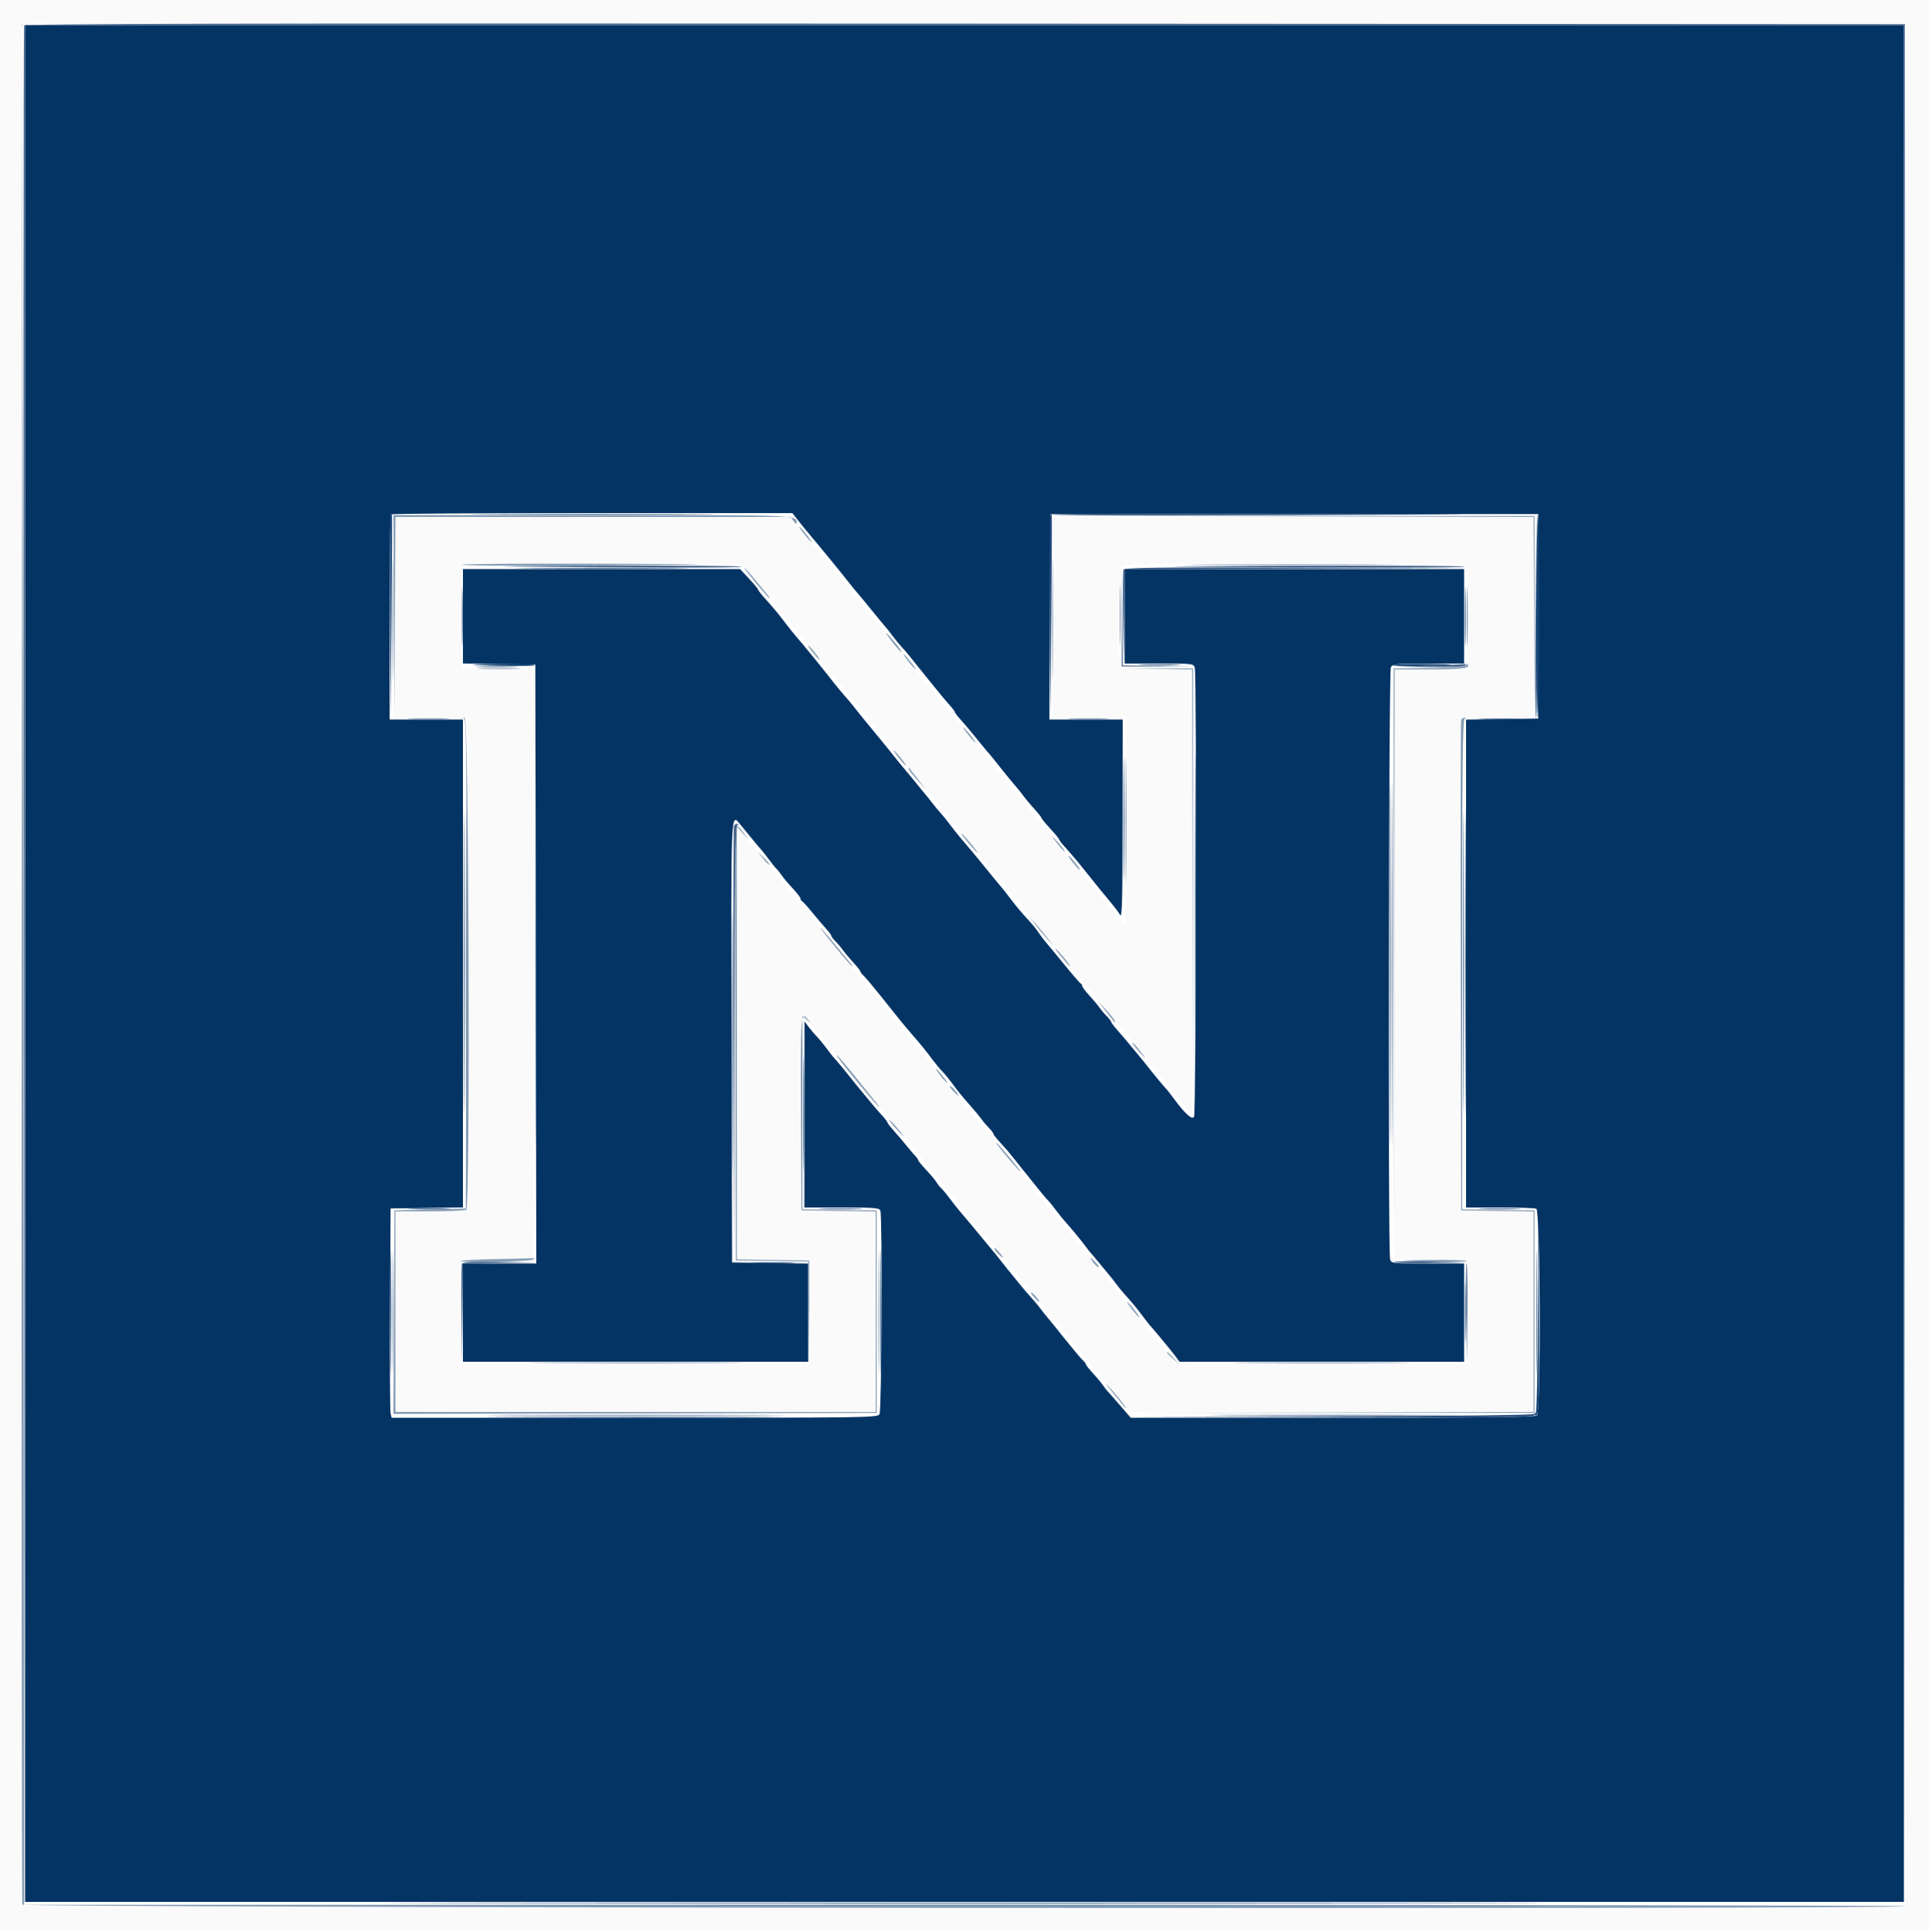 <svg id="svg" version="1.1" xmlns="http://www.w3.org/2000/svg" xmlns:xlink="http://www.w3.org/1999/xlink" width="400" height="400.693" viewBox="0, 0, 400,400.693"><g id="svgg"><path id="path0" d="M0.000 200.200 L 0.000 400.400 200.000 400.400 L 400.000 400.400 400.000 200.200 L 400.000 0.000 200.000 0.000 L 0.000 0.000 0.000 200.200 M395.200 200.200 L 395.200 395.600 200.043 395.600 C 22.454 395.600,4.864 395.543,4.643 394.967 C 4.310 394.099,4.334 5.400,4.667 5.067 C 4.813 4.920,92.743 4.800,200.067 4.800 L 395.200 4.800 395.200 200.200 M82.000 127.991 L 82.000 148.782 89.500 148.891 L 97.000 149.000 97.102 199.775 C 97.182 240.132,97.100 250.616,96.702 250.869 C 96.426 251.044,93.005 251.191,89.100 251.194 L 82.000 251.200 82.000 272.000 L 82.000 292.800 131.800 292.800 L 181.600 292.800 181.600 272.009 L 181.600 251.217 173.900 251.109 L 166.200 251.000 166.096 231.024 C 166.039 220.037,166.147 210.893,166.335 210.705 C 166.526 210.514,168.170 212.191,170.036 214.481 C 171.883 216.746,173.781 219.050,174.253 219.600 C 175.531 221.086,181.221 228.029,182.600 229.784 C 183.260 230.624,183.987 231.511,184.216 231.756 C 184.444 232.000,185.879 233.730,187.404 235.600 C 194.122 243.837,205.005 257.120,206.085 258.400 C 206.734 259.170,207.746 260.415,208.333 261.166 C 208.920 261.918,210.390 263.718,211.600 265.166 C 214.451 268.580,219.789 275.091,222.121 278.000 C 223.352 279.535,226.221 283.021,226.401 283.200 C 226.938 283.734,232.366 290.360,233.200 291.500 L 234.150 292.800 276.075 292.800 L 318.000 292.800 318.000 272.009 L 318.000 251.218 310.500 251.109 L 303.000 251.000 303.000 200.000 L 303.000 149.000 310.500 148.891 L 318.000 148.782 318.000 127.991 L 318.000 107.200 268.200 107.200 L 218.400 107.200 218.400 128.000 L 218.400 148.800 226.000 148.800 L 233.600 148.800 233.600 170.200 C 233.600 181.970,233.453 191.600,233.274 191.600 C 233.019 191.600,228.542 186.358,225.075 182.000 C 223.883 180.501,220.979 176.980,220.786 176.800 C 220.669 176.690,219.859 175.705,218.986 174.612 C 218.114 173.518,217.099 172.258,216.730 171.812 C 215.439 170.246,203.927 156.175,201.995 153.800 C 198.947 150.053,188.015 136.691,187.269 135.800 C 186.900 135.360,185.879 134.102,184.999 133.005 C 184.120 131.908,181.185 128.308,178.477 125.005 C 175.770 121.702,173.339 118.730,173.076 118.400 C 171.824 116.830,168.977 113.378,168.786 113.200 C 168.669 113.090,167.859 112.105,166.986 111.012 C 166.114 109.918,165.053 108.613,164.628 108.112 L 163.856 107.200 122.928 107.200 L 82.000 107.200 82.000 127.991 M154.014 117.313 C 154.513 117.708,157.123 120.836,162.266 127.200 C 165.032 130.623,165.892 131.670,167.332 133.366 C 168.249 134.447,169.260 135.707,169.577 136.166 C 169.894 136.625,170.254 137.090,170.377 137.200 C 170.500 137.310,171.255 138.210,172.055 139.200 C 172.856 140.190,173.846 141.385,174.255 141.855 C 174.665 142.325,175.540 143.393,176.200 144.228 C 176.860 145.063,179.623 148.459,182.340 151.773 C 188.973 159.866,188.863 159.732,197.249 170.014 C 201.292 174.971,206.400 181.250,208.600 183.967 C 210.800 186.684,212.783 189.107,213.007 189.353 C 213.231 189.599,214.578 191.240,215.999 193.000 C 217.421 194.760,219.127 196.836,219.792 197.614 C 220.456 198.392,221.630 199.817,222.400 200.780 C 223.935 202.700,233.251 214.118,234.329 215.400 C 234.699 215.840,235.719 217.100,236.596 218.200 C 237.473 219.300,239.152 221.370,240.327 222.800 C 241.501 224.230,242.710 225.708,243.013 226.084 C 243.316 226.459,244.382 227.771,245.382 228.999 L 247.200 231.231 247.200 185.016 L 247.200 138.800 240.080 138.800 C 235.076 138.800,232.817 138.657,232.480 138.320 C 231.550 137.390,231.823 117.723,232.774 117.214 C 233.705 116.716,303.124 116.637,303.907 117.134 C 304.299 117.383,304.390 119.836,304.307 128.028 L 304.200 138.600 296.700 138.709 L 289.200 138.818 289.200 200.000 L 289.200 261.182 296.700 261.291 L 304.200 261.400 304.307 272.103 L 304.413 282.805 274.129 282.703 L 243.846 282.600 238.913 276.600 C 236.200 273.300,233.760 270.323,233.490 269.985 C 231.621 267.638,227.784 262.965,227.591 262.800 C 227.463 262.690,226.828 261.880,226.181 261.000 C 225.534 260.120,224.892 259.310,224.756 259.200 C 224.619 259.090,221.857 255.760,218.618 251.800 C 215.379 247.840,212.430 244.237,212.065 243.794 C 206.157 236.631,194.523 222.408,193.400 220.977 C 192.239 219.496,188.422 214.857,186.661 212.787 C 186.188 212.230,184.630 210.340,183.200 208.587 C 181.770 206.834,180.296 205.040,179.924 204.600 C 179.552 204.160,175.520 199.210,170.964 193.600 C 166.409 187.990,162.213 182.841,161.641 182.157 C 161.068 181.473,160.256 180.483,159.836 179.957 C 159.415 179.431,158.605 178.448,158.036 177.773 C 156.467 175.915,153.861 172.748,153.313 172.034 C 152.929 171.535,152.823 180.921,152.813 216.291 L 152.800 261.182 160.300 261.291 L 167.800 261.400 167.907 272.100 L 168.013 282.800 131.807 282.800 L 95.600 282.800 95.600 272.009 L 95.600 261.218 103.100 261.109 L 110.600 261.000 110.701 199.909 L 110.803 138.818 103.301 138.709 L 95.800 138.600 95.693 128.207 C 95.634 122.490,95.674 117.585,95.781 117.307 C 96.059 116.581,153.100 116.587,154.014 117.313 " stroke="none" fill="#fafafb" fill-rule="evenodd"></path><path id="path1" d="M5.200 199.800 L 5.200 394.400 200.000 394.400 L 394.800 394.400 394.800 199.800 L 394.800 5.200 200.000 5.200 L 5.200 5.200 5.200 199.800 M165.456 107.865 C 166.085 108.670,167.230 110.074,168.000 110.984 C 170.395 113.815,174.307 118.598,176.200 121.012 C 176.860 121.853,177.583 122.735,177.807 122.971 C 178.031 123.207,179.381 124.840,180.807 126.600 C 182.233 128.360,183.500 129.890,183.621 130.000 C 183.743 130.110,184.373 130.909,185.021 131.776 C 185.670 132.643,186.560 133.733,187.000 134.198 C 187.872 135.119,187.926 135.185,192.598 141.012 C 194.357 143.205,196.291 145.540,196.896 146.200 C 197.501 146.860,197.997 147.516,197.998 147.658 C 197.999 147.799,198.495 148.461,199.100 149.127 C 200.140 150.272,201.221 151.563,203.850 154.800 C 204.475 155.570,205.083 156.290,205.200 156.400 C 205.317 156.510,206.309 157.740,207.406 159.133 C 208.503 160.526,209.850 162.173,210.400 162.793 C 210.950 163.414,211.760 164.420,212.200 165.029 C 212.640 165.638,213.670 166.871,214.489 167.768 C 215.308 168.666,215.983 169.514,215.989 169.653 C 215.995 169.792,216.808 170.782,217.796 171.853 C 218.783 172.924,219.593 173.908,219.596 174.041 C 219.598 174.173,220.095 174.834,220.700 175.510 C 222.431 177.443,223.841 179.110,225.068 180.674 C 226.431 182.413,228.354 184.779,230.336 187.155 C 231.141 188.120,232.019 189.290,232.286 189.755 C 232.672 190.426,232.775 186.341,232.786 169.900 L 232.800 149.200 225.196 149.200 L 217.593 149.200 217.696 127.900 L 217.800 106.600 268.400 106.600 L 319.000 106.600 319.000 127.800 L 319.000 149.000 311.500 149.109 L 304.000 149.218 304.000 199.809 L 304.000 250.400 310.967 250.400 C 314.799 250.400,318.219 250.509,318.567 250.643 C 319.398 250.962,319.547 292.693,318.720 293.520 C 318.353 293.887,308.399 294.000,276.354 294.000 L 234.468 294.000 232.134 291.300 C 230.850 289.815,229.700 288.510,229.577 288.400 C 229.454 288.290,229.074 287.791,228.733 287.291 C 228.392 286.792,227.457 285.675,226.656 284.809 C 225.855 283.943,225.200 283.113,225.200 282.964 C 225.200 282.816,224.884 282.403,224.499 282.047 C 224.113 281.691,222.359 279.600,220.601 277.400 C 218.843 275.200,217.223 273.205,217.002 272.966 C 216.781 272.727,216.240 272.040,215.800 271.439 C 215.360 270.838,214.460 269.761,213.800 269.045 C 213.140 268.329,212.256 267.306,211.836 266.772 C 211.415 266.237,210.605 265.246,210.036 264.569 C 209.466 263.893,208.460 262.639,207.800 261.784 C 207.140 260.928,206.134 259.682,205.564 259.014 C 204.995 258.346,204.185 257.371,203.764 256.848 C 202.821 255.672,200.209 252.545,199.047 251.200 C 198.572 250.650,197.649 249.480,196.996 248.600 C 196.343 247.720,195.522 246.730,195.172 246.400 C 194.822 246.070,194.370 245.500,194.168 245.134 C 193.966 244.768,193.035 243.654,192.100 242.658 C 191.165 241.662,190.400 240.734,190.400 240.595 C 190.400 240.456,190.175 240.115,189.900 239.837 C 189.625 239.559,188.770 238.553,188.000 237.602 C 187.230 236.651,186.019 235.226,185.309 234.436 C 184.599 233.646,184.014 232.884,184.009 232.742 C 184.004 232.601,183.505 231.953,182.900 231.304 C 182.295 230.655,181.199 229.385,180.464 228.481 C 179.729 227.578,178.829 226.490,178.464 226.064 C 178.099 225.639,177.260 224.601,176.600 223.759 C 175.439 222.278,173.213 219.609,172.798 219.200 C 172.687 219.090,172.061 218.280,171.408 217.400 C 170.754 216.520,169.844 215.420,169.384 214.956 C 168.924 214.492,168.161 213.592,167.687 212.956 L 166.825 211.800 166.813 231.100 L 166.800 250.400 174.557 250.400 C 181.262 250.400,182.347 250.486,182.557 251.033 C 182.996 252.176,182.833 292.391,182.386 293.226 C 181.980 293.985,180.992 294.000,131.594 294.000 L 81.215 294.000 80.997 293.100 C 80.877 292.605,80.828 282.840,80.889 271.400 L 81.000 250.600 88.500 250.491 L 96.000 250.382 96.000 199.791 L 96.000 149.200 88.400 149.200 L 80.800 149.200 80.800 128.067 C 80.800 116.443,80.920 106.813,81.067 106.667 C 81.213 106.520,100.003 106.400,122.822 106.400 L 164.311 106.400 165.456 107.865 M96.000 127.791 L 96.000 137.582 103.500 137.691 L 111.000 137.800 111.101 199.900 L 111.203 262.000 103.601 262.000 L 96.000 262.000 96.000 272.200 L 96.000 282.400 131.800 282.400 L 167.600 282.400 167.600 272.208 L 167.600 262.017 159.700 261.908 L 151.800 261.800 151.698 216.100 C 151.588 166.386,151.495 168.569,153.611 171.106 C 153.935 171.495,155.008 172.800,155.995 174.006 C 156.981 175.213,157.891 176.290,158.016 176.400 C 158.140 176.510,158.773 177.320,159.421 178.200 C 160.070 179.080,160.799 179.980,161.041 180.200 C 161.284 180.420,161.755 181.010,162.087 181.512 C 162.420 182.013,163.436 183.217,164.346 184.188 C 165.256 185.159,166.000 186.129,166.000 186.343 C 166.000 186.558,166.138 186.793,166.308 186.867 C 166.477 186.940,167.422 187.985,168.408 189.189 C 169.393 190.393,170.694 191.923,171.298 192.589 C 171.902 193.255,172.397 193.927,172.398 194.082 C 172.399 194.237,172.810 194.777,173.312 195.282 C 173.813 195.787,174.508 196.609,174.856 197.109 C 175.203 197.608,176.143 198.725,176.944 199.591 C 177.745 200.457,178.400 201.287,178.400 201.436 C 178.400 201.584,178.717 201.997,179.105 202.353 C 179.492 202.709,181.026 204.530,182.513 206.400 C 186.678 211.637,187.268 212.360,189.200 214.595 C 191.276 216.998,191.773 217.612,193.407 219.794 C 194.063 220.671,194.963 221.751,195.408 222.194 C 195.852 222.637,196.749 223.720,197.401 224.600 C 198.875 226.589,199.393 227.224,201.400 229.499 C 202.280 230.497,203.265 231.693,203.588 232.156 C 203.912 232.620,204.587 233.413,205.088 233.918 C 205.590 234.423,206.000 234.972,206.000 235.138 C 206.000 235.303,206.675 236.158,207.500 237.038 C 208.325 237.917,209.479 239.258,210.065 240.018 C 210.651 240.778,211.461 241.793,211.865 242.274 C 212.269 242.755,213.497 244.285,214.592 245.674 C 215.688 247.063,216.860 248.470,217.197 248.800 C 217.533 249.130,218.340 250.114,218.990 250.986 C 219.640 251.858,220.448 252.869,220.786 253.232 C 221.770 254.289,224.548 257.659,225.184 258.567 C 225.505 259.025,225.955 259.595,226.184 259.834 C 226.413 260.073,227.201 261.009,227.936 261.915 C 228.671 262.820,229.583 263.919,229.961 264.355 C 230.340 264.792,230.999 265.628,231.425 266.214 C 231.851 266.800,232.650 267.779,233.200 268.390 C 234.849 270.223,235.751 271.316,237.004 273.000 C 237.659 273.880,238.292 274.690,238.411 274.800 C 238.818 275.178,243.000 280.244,243.795 281.322 L 244.590 282.400 274.095 282.400 L 303.600 282.400 303.600 272.200 L 303.600 262.000 296.047 262.000 C 288.552 262.000,288.491 261.993,288.252 261.100 C 287.808 259.442,287.966 139.210,288.414 138.374 C 288.801 137.652,289.321 137.600,296.214 137.600 L 303.600 137.600 303.600 127.800 L 303.600 118.000 268.400 118.000 L 233.200 118.000 233.200 127.800 L 233.200 137.600 240.353 137.600 C 247.434 137.600,247.509 137.609,247.748 138.500 C 248.170 140.073,248.023 230.945,247.598 231.600 C 247.167 232.264,245.717 230.955,243.386 227.800 C 242.736 226.920,242.113 226.110,242.002 226.000 C 241.587 225.591,239.361 222.922,238.200 221.441 C 237.540 220.599,236.701 219.561,236.336 219.136 C 235.971 218.710,235.071 217.621,234.336 216.717 C 233.601 215.813,232.419 214.426,231.709 213.636 C 230.999 212.846,230.414 212.073,230.409 211.918 C 230.404 211.763,229.990 211.223,229.488 210.718 C 228.987 210.213,228.292 209.391,227.944 208.891 C 227.597 208.392,226.657 207.275,225.856 206.409 C 225.055 205.543,224.400 204.662,224.400 204.451 C 224.400 204.240,224.255 204.007,224.079 203.933 C 223.902 203.860,222.370 202.090,220.675 200.000 C 218.980 197.910,217.259 195.827,216.852 195.370 C 216.444 194.914,215.782 194.039,215.380 193.426 C 214.979 192.813,214.189 191.817,213.625 191.212 C 211.938 189.403,210.636 187.858,209.386 186.183 C 208.736 185.313,208.114 184.510,208.002 184.400 C 207.808 184.208,204.847 180.607,203.601 179.048 C 202.825 178.077,200.159 174.887,199.047 173.600 C 198.572 173.050,197.647 171.881,196.992 171.003 C 196.336 170.124,195.440 169.017,195.000 168.543 C 194.560 168.069,193.810 167.168,193.334 166.540 C 192.858 165.913,192.138 165.015,191.734 164.545 C 191.330 164.075,190.521 163.085,189.935 162.345 C 189.349 161.605,188.478 160.550,188.000 160.000 C 187.522 159.450,186.651 158.395,186.065 157.655 C 185.479 156.915,184.686 155.925,184.302 155.455 C 183.918 154.985,183.166 154.060,182.630 153.400 C 182.095 152.740,180.969 151.374,180.128 150.365 C 179.288 149.355,178.060 147.838,177.400 146.994 C 176.740 146.149,176.020 145.265,175.800 145.029 C 175.054 144.229,173.006 141.746,171.800 140.183 C 170.374 138.333,166.351 133.418,165.092 131.987 C 164.601 131.429,163.663 130.259,163.007 129.387 C 161.497 127.380,160.579 126.270,158.700 124.179 C 157.875 123.261,157.200 122.399,157.200 122.262 C 157.200 122.125,156.358 121.110,155.329 120.007 L 153.458 118.000 124.729 118.000 L 96.000 118.000 96.000 127.791 " stroke="none" fill="#043464" fill-rule="evenodd"></path><path id="path2" d="M4.499 199.667 C 4.445 306.734,4.509 394.619,4.643 394.967 C 4.905 395.650,395.200 395.982,395.200 395.300 C 395.200 395.135,307.405 395.000,200.100 395.000 L 5.000 395.000 4.799 200.000 L 4.599 5.000 4.499 199.667 M81.696 127.900 L 81.793 149.000 81.900 128.100 L 82.007 107.200 122.981 107.200 L 163.955 107.200 164.577 108.089 C 164.920 108.578,165.200 108.786,165.200 108.551 C 165.200 106.751,166.401 106.800,122.669 106.800 L 81.600 106.800 81.696 127.900 M268.096 107.099 L 317.993 107.203 318.102 128.102 L 318.211 149.000 318.205 128.000 L 318.200 107.000 268.200 106.998 L 218.200 106.995 268.096 107.099 M166.800 110.800 C 167.497 111.680,168.157 112.400,168.267 112.400 C 168.377 112.400,167.897 111.680,167.200 110.800 C 166.503 109.920,165.843 109.200,165.733 109.200 C 165.623 109.200,166.103 109.920,166.800 110.800 M95.862 117.100 C 95.693 117.372,116.333 117.369,143.400 117.092 C 149.120 117.034,140.806 116.944,124.924 116.893 C 109.042 116.842,95.964 116.935,95.862 117.100 M250.700 117.100 C 260.435 117.160,276.365 117.160,286.100 117.100 C 295.835 117.040,287.870 116.991,268.400 116.991 C 248.930 116.991,240.965 117.040,250.700 117.100 M154.400 117.813 C 154.400 118.143,159.243 124.000,159.516 124.000 C 159.630 124.000,159.455 123.685,159.126 123.300 C 158.798 122.915,157.600 121.466,156.464 120.079 C 155.329 118.693,154.400 117.673,154.400 117.813 M232.174 127.800 C 232.175 133.520,232.231 135.804,232.299 132.876 C 232.368 129.948,232.367 125.268,232.299 122.476 C 232.230 119.684,232.174 122.080,232.174 127.800 M185.071 133.183 C 185.912 134.274,186.746 135.174,186.924 135.183 C 187.102 135.192,186.489 134.300,185.561 133.200 C 183.392 130.627,183.092 130.617,185.071 133.183 M168.383 135.100 C 169.126 136.035,169.806 136.800,169.894 136.800 C 170.177 136.800,168.463 134.549,167.735 133.964 C 167.348 133.654,167.640 134.165,168.383 135.100 M188.400 137.200 C 189.097 138.080,189.757 138.800,189.867 138.800 C 189.977 138.800,189.497 138.080,188.800 137.200 C 188.103 136.320,187.443 135.600,187.333 135.600 C 187.223 135.600,187.703 136.320,188.400 137.200 M304.000 137.925 C 304.000 138.248,301.802 138.414,296.500 138.491 L 289.000 138.600 288.998 199.700 L 288.996 260.800 289.099 199.800 L 289.203 138.800 296.578 138.800 C 303.431 138.800,305.096 138.562,304.240 137.707 C 304.108 137.575,304.000 137.673,304.000 137.925 M99.721 138.698 C 101.877 138.771,105.297 138.770,107.321 138.698 C 109.344 138.625,107.580 138.566,103.400 138.567 C 99.220 138.567,97.564 138.626,99.721 138.698 M239.998 138.695 L 247.197 138.818 247.301 184.909 L 247.405 231.000 247.403 184.800 L 247.400 138.600 240.100 138.586 L 232.799 138.572 239.998 138.695 M96.302 149.094 C 96.700 149.376,96.782 159.844,96.702 200.025 L 96.600 250.600 89.200 250.800 L 81.800 251.000 81.696 272.102 L 81.593 293.203 131.696 293.102 L 181.800 293.000 181.800 272.000 L 181.800 251.000 174.100 250.891 L 166.400 250.783 166.400 230.729 L 166.400 210.676 167.300 211.438 L 168.200 212.200 167.429 211.291 C 166.063 209.678,165.991 210.744,166.096 231.024 L 166.200 251.000 173.900 251.109 L 181.600 251.217 181.600 272.009 L 181.600 292.800 131.800 292.800 L 82.000 292.800 82.000 272.000 L 82.000 251.200 89.100 251.194 C 93.005 251.191,96.426 251.044,96.702 250.869 C 97.525 250.347,97.226 149.128,96.400 148.903 C 95.954 148.781,95.929 148.830,96.302 149.094 M302.985 149.300 C 302.880 149.575,302.841 172.570,302.897 200.400 L 303.000 251.000 310.500 251.109 L 318.000 251.218 318.000 272.007 L 318.000 292.796 276.200 292.901 L 234.400 293.006 276.300 293.003 L 318.200 293.000 318.200 272.000 L 318.200 251.000 310.700 250.891 L 303.200 250.782 303.200 200.025 C 303.200 159.793,303.304 149.225,303.700 149.065 C 304.092 148.907,304.089 148.856,303.687 148.832 C 303.406 148.814,303.089 149.025,302.985 149.300 M200.800 152.400 C 201.497 153.280,202.157 154.000,202.267 154.000 C 202.377 154.000,201.897 153.280,201.200 152.400 C 200.503 151.520,199.843 150.800,199.733 150.800 C 199.623 150.800,200.103 151.520,200.800 152.400 M186.400 157.200 C 187.097 158.080,187.757 158.800,187.867 158.800 C 187.977 158.800,187.497 158.080,186.800 157.200 C 186.103 156.320,185.443 155.600,185.333 155.600 C 185.223 155.600,185.703 156.320,186.400 157.200 M188.408 159.433 C 188.413 159.635,189.241 160.700,190.249 161.800 L 192.081 163.800 190.360 161.600 C 189.413 160.390,188.585 159.325,188.519 159.233 C 188.454 159.142,188.404 159.232,188.408 159.433 M152.498 216.300 L 152.600 261.400 160.093 261.509 L 167.587 261.618 167.703 272.209 L 167.820 282.800 167.810 272.100 L 167.800 261.400 160.300 261.291 L 152.800 261.182 152.800 216.306 L 152.800 171.430 154.029 172.815 L 155.258 174.200 154.181 172.700 C 153.589 171.875,152.946 171.200,152.751 171.200 C 152.547 171.200,152.440 190.307,152.498 216.300 M200.800 174.800 C 201.721 175.900,202.564 176.800,202.674 176.800 C 202.784 176.800,202.121 175.900,201.200 174.800 C 200.279 173.700,199.436 172.800,199.326 172.800 C 199.216 172.800,199.879 173.700,200.800 174.800 M218.224 173.582 C 219.191 174.989,220.799 176.838,220.788 176.531 C 220.781 176.349,220.106 175.472,219.288 174.582 C 218.470 173.693,217.991 173.243,218.224 173.582 M158.229 178.038 C 158.873 178.829,159.481 179.408,159.579 179.325 C 159.678 179.242,159.151 178.595,158.409 177.887 L 157.058 176.600 158.229 178.038 M222.341 178.700 C 223.071 179.635,223.754 180.400,223.861 180.400 C 224.173 180.400,222.503 178.181,221.726 177.564 C 221.335 177.254,221.612 177.765,222.341 178.700 M214.734 191.800 C 215.398 192.680,216.511 194.030,217.207 194.800 L 218.472 196.200 217.266 194.600 C 216.602 193.720,215.489 192.370,214.793 191.600 L 213.528 190.200 214.734 191.800 M173.220 196.400 C 175.018 198.600,176.588 200.400,176.707 200.400 C 176.826 200.400,176.654 200.085,176.325 199.700 C 175.995 199.315,174.511 197.515,173.027 195.700 C 171.543 193.885,170.243 192.400,170.139 192.400 C 170.034 192.400,171.421 194.200,173.220 196.400 M219.974 198.300 C 220.937 199.455,221.802 200.400,221.896 200.400 C 222.168 200.400,219.704 197.382,218.926 196.762 C 218.539 196.453,219.010 197.145,219.974 198.300 M229.240 209.600 C 230.187 210.810,231.015 211.875,231.081 211.967 C 231.146 212.058,231.196 211.968,231.192 211.767 C 231.187 211.565,230.359 210.500,229.351 209.400 L 227.519 207.400 229.240 209.600 M234.812 216.269 C 234.819 216.451,235.494 217.328,236.312 218.218 C 237.875 219.917,237.689 219.513,235.876 217.269 C 235.284 216.537,234.805 216.087,234.812 216.269 M177.644 224.200 C 180.099 227.170,182.190 229.600,182.292 229.600 C 182.394 229.600,181.965 228.976,181.339 228.213 C 180.712 227.450,178.760 225.030,177.000 222.835 C 175.240 220.641,173.661 218.835,173.490 218.822 C 173.320 218.810,175.189 221.230,177.644 224.200 M194.754 222.736 C 195.199 223.360,195.879 224.125,196.265 224.436 C 196.652 224.746,196.360 224.235,195.617 223.300 C 194.091 221.380,193.525 221.010,194.754 222.736 M197.600 226.200 C 198.117 226.750,198.606 227.200,198.688 227.200 C 199.021 227.200,197.372 225.224,197.030 225.213 C 196.827 225.206,197.083 225.650,197.600 226.200 M184.415 232.286 C 184.424 232.459,185.189 233.416,186.115 234.414 C 187.948 236.387,187.719 235.899,185.680 233.486 C 184.976 232.653,184.407 232.113,184.415 232.286 M206.822 237.396 C 208.028 239.057,211.600 243.199,211.600 242.936 C 211.600 242.667,208.048 238.374,206.854 237.200 C 206.308 236.663,206.304 236.683,206.822 237.396 M206.800 259.800 C 207.317 260.350,207.806 260.800,207.888 260.800 C 208.221 260.800,206.572 258.824,206.230 258.813 C 206.027 258.806,206.283 259.250,206.800 259.800 M103.100 261.099 C 98.975 261.164,95.600 261.349,95.600 261.509 C 95.599 261.943,110.134 261.626,110.578 261.182 C 110.788 260.972,110.879 260.841,110.780 260.891 C 110.681 260.940,107.225 261.034,103.100 261.099 M226.681 261.787 C 227.077 262.331,227.566 262.781,227.770 262.787 C 227.973 262.794,227.717 262.350,227.200 261.800 C 226.001 260.523,225.757 260.518,226.681 261.787 M291.600 261.474 C 297.963 261.762,304.310 261.775,304.139 261.500 C 304.037 261.335,300.588 261.235,296.476 261.278 C 292.364 261.321,290.170 261.410,291.600 261.474 M214.400 269.000 C 214.917 269.550,215.406 270.000,215.488 270.000 C 215.821 270.000,214.172 268.024,213.830 268.013 C 213.627 268.006,213.883 268.450,214.400 269.000 M234.800 271.600 C 235.497 272.480,236.157 273.200,236.267 273.200 C 236.377 273.200,235.897 272.480,235.200 271.600 C 234.503 270.720,233.843 270.000,233.733 270.000 C 233.623 270.000,234.103 270.720,234.800 271.600 M242.000 280.525 C 242.000 280.594,242.585 281.179,243.300 281.825 L 244.600 283.000 243.425 281.700 C 242.330 280.488,242.000 280.216,242.000 280.525 M230.820 288.900 C 232.188 290.605,233.389 292.000,233.487 292.000 C 233.725 292.000,231.647 289.405,229.804 287.400 C 228.995 286.520,229.452 287.195,230.820 288.900 " stroke="none" fill="#849cb4" fill-rule="evenodd"></path><path id="path3" d="M4.985 5.300 C 4.881 5.575,4.842 93.370,4.898 200.400 L 5.001 395.000 5.100 200.100 L 5.200 5.200 200.000 5.200 L 394.799 5.200 394.900 200.000 L 395.001 394.800 395.001 199.900 L 395.000 5.000 200.088 4.900 C 44.367 4.819,5.137 4.900,4.985 5.300 M102.300 106.700 C 113.575 106.759,132.025 106.759,143.300 106.700 C 154.575 106.641,145.350 106.593,122.800 106.593 C 100.250 106.593,91.025 106.641,102.300 106.700 M218.262 106.700 C 218.094 106.971,252.672 106.970,300.200 106.695 C 310.100 106.638,295.756 106.549,268.324 106.496 C 240.892 106.443,218.364 106.535,218.262 106.700 M318.400 128.280 C 318.290 139.764,318.337 149.024,318.504 148.857 C 318.671 148.689,318.761 139.293,318.704 127.976 L 318.600 107.400 318.400 128.280 M106.200 117.492 C 133.267 117.769,153.907 117.772,153.738 117.500 C 153.636 117.335,140.558 117.242,124.676 117.293 C 108.794 117.344,100.480 117.434,106.200 117.492 M245.600 117.494 C 278.546 117.769,303.906 117.772,303.738 117.500 C 303.636 117.335,287.678 117.242,268.276 117.294 C 248.874 117.346,238.670 117.436,245.600 117.494 M95.773 127.800 C 95.773 133.300,95.830 135.605,95.899 132.923 C 95.968 130.241,95.968 125.741,95.899 122.923 C 95.830 120.105,95.774 122.300,95.773 127.800 M232.589 128.000 L 232.600 138.200 239.900 138.214 L 247.201 138.228 240.007 138.105 L 232.814 137.982 232.696 127.891 L 232.579 117.800 232.589 128.000 M296.600 138.000 L 289.400 138.228 296.476 138.314 C 300.858 138.367,303.647 138.248,303.800 138.000 C 303.936 137.780,303.992 137.639,303.924 137.686 C 303.856 137.733,300.560 137.875,296.600 138.000 M99.280 138.298 C 101.194 138.371,104.434 138.371,106.480 138.298 C 108.526 138.226,106.960 138.166,103.000 138.165 C 99.040 138.165,97.366 138.224,99.280 138.298 M152.184 171.300 C 152.080 171.575,152.041 191.870,152.099 216.400 L 152.204 261.000 152.302 216.133 C 152.379 180.688,152.505 171.224,152.900 171.065 C 153.292 170.907,153.289 170.856,152.887 170.832 C 152.606 170.814,152.289 171.025,152.184 171.300 M318.586 272.200 C 318.586 283.640,318.637 288.262,318.700 282.472 C 318.762 276.682,318.762 267.322,318.700 261.672 C 318.637 256.022,318.586 260.760,318.586 272.200 M289.149 261.710 C 289.320 261.880,292.596 261.970,296.430 261.909 L 303.400 261.798 296.119 261.599 C 292.115 261.490,288.978 261.539,289.149 261.710 M95.780 262.107 C 95.673 262.386,95.637 267.111,95.700 272.607 L 95.815 282.600 95.907 272.309 L 96.000 262.018 103.500 261.899 L 111.000 261.781 103.487 261.691 C 97.722 261.621,95.930 261.718,95.780 262.107 M156.521 261.898 C 158.677 261.971,162.097 261.970,164.121 261.898 C 166.144 261.825,164.380 261.766,160.200 261.767 C 156.020 261.767,154.364 261.826,156.521 261.898 M106.931 293.500 C 120.753 293.558,143.253 293.558,156.931 293.500 C 170.609 293.442,159.300 293.394,131.800 293.394 C 104.300 293.394,93.109 293.442,106.931 293.500 M255.500 293.500 C 266.995 293.559,285.805 293.559,297.300 293.500 C 308.795 293.441,299.390 293.393,276.400 293.393 C 253.410 293.393,244.005 293.441,255.500 293.500 " stroke="none" fill="#44648c" fill-rule="evenodd"></path><path id="path4" d="M81.386 128.200 C 81.386 139.640,81.437 144.262,81.500 138.472 C 81.562 132.682,81.562 123.322,81.500 117.672 C 81.437 112.022,81.386 116.760,81.386 128.200 M218.186 128.200 C 218.186 139.640,218.237 144.262,218.300 138.472 C 218.362 132.682,218.362 123.322,218.300 117.672 C 218.237 112.022,218.186 116.760,218.186 128.200 M304.173 127.800 C 304.173 133.300,304.230 135.605,304.299 132.923 C 304.368 130.241,304.368 125.741,304.299 122.923 C 304.230 120.105,304.174 122.300,304.173 127.800 M85.280 149.098 C 87.194 149.171,90.434 149.171,92.480 149.098 C 94.526 149.026,92.960 148.966,89.000 148.965 C 85.040 148.965,83.366 149.024,85.280 149.098 M222.080 149.098 C 223.994 149.171,227.234 149.171,229.280 149.098 C 231.326 149.026,229.760 148.966,225.800 148.965 C 221.840 148.965,220.166 149.024,222.080 149.098 M307.280 149.098 C 309.194 149.171,312.434 149.171,314.480 149.098 C 316.526 149.026,314.960 148.966,311.000 148.965 C 307.040 148.965,305.366 149.024,307.280 149.098 M81.386 272.200 C 81.386 283.640,81.437 288.262,81.500 282.472 C 81.562 276.682,81.562 267.322,81.500 261.672 C 81.437 256.022,81.386 260.760,81.386 272.200 M303.999 272.119 L 304.199 282.600 304.307 272.427 C 304.366 266.832,304.276 262.116,304.107 261.946 C 303.938 261.777,303.890 266.355,303.999 272.119 M113.930 282.700 C 123.902 282.759,140.102 282.759,149.930 282.700 C 159.759 282.640,151.600 282.592,131.800 282.592 C 112.000 282.592,103.959 282.640,113.930 282.700 M259.100 282.700 C 267.295 282.760,280.705 282.760,288.900 282.700 C 297.095 282.639,290.390 282.590,274.000 282.590 C 257.610 282.590,250.905 282.639,259.100 282.700 " stroke="none" fill="#748cac" fill-rule="evenodd"></path><path id="path5" d="M110.995 199.800 C 110.995 233.460,111.042 247.171,111.100 230.269 C 111.158 213.366,111.158 185.826,111.100 169.069 C 111.042 152.311,110.995 166.140,110.995 199.800 M96.594 199.800 C 96.594 227.740,96.642 239.111,96.700 225.069 C 96.758 211.027,96.758 188.167,96.700 174.269 C 96.642 160.371,96.594 171.860,96.594 199.800 M233.386 170.200 C 233.386 181.860,233.437 186.572,233.500 180.672 C 233.562 174.771,233.562 165.231,233.500 159.472 C 233.437 153.712,233.386 158.540,233.386 170.200 M182.186 272.200 C 182.186 283.640,182.237 288.262,182.300 282.472 C 182.362 276.682,182.362 267.322,182.300 261.672 C 182.237 256.022,182.186 260.760,182.186 272.200 M102.500 395.100 C 156.125 395.156,243.875 395.156,297.500 395.100 C 351.125 395.044,307.250 394.998,200.000 394.998 C 92.750 394.998,48.875 395.044,102.500 395.100 " stroke="none" fill="#6484a4" fill-rule="evenodd"></path><path id="path6" d="M303.773 127.800 C 303.773 133.300,303.830 135.605,303.899 132.923 C 303.968 130.241,303.968 125.741,303.899 122.923 C 303.830 120.105,303.774 122.300,303.773 127.800 M288.595 199.800 C 288.595 233.460,288.642 247.171,288.700 230.269 C 288.758 213.366,288.758 185.826,288.700 169.069 C 288.642 152.311,288.595 166.140,288.595 199.800 M303.394 199.800 C 303.394 227.740,303.442 239.111,303.500 225.069 C 303.558 211.027,303.558 188.167,303.500 174.269 C 303.442 160.371,303.394 171.860,303.394 199.800 M85.280 250.698 C 87.194 250.771,90.434 250.771,92.480 250.698 C 94.526 250.626,92.960 250.566,89.000 250.565 C 85.040 250.565,83.366 250.624,85.280 250.698 M170.521 250.698 C 172.677 250.771,176.097 250.770,178.121 250.698 C 180.144 250.625,178.380 250.566,174.200 250.567 C 170.020 250.567,168.364 250.626,170.521 250.698 M307.280 250.698 C 309.194 250.771,312.434 250.771,314.480 250.698 C 316.526 250.626,314.960 250.566,311.000 250.565 C 307.040 250.565,305.366 250.624,307.280 250.698 M303.774 272.200 C 303.775 277.920,303.831 280.204,303.899 277.276 C 303.968 274.348,303.967 269.668,303.899 266.876 C 303.830 264.084,303.774 266.480,303.774 272.200 " stroke="none" fill="#345c84" fill-rule="evenodd"></path><path id="path7" d="M318.600 127.800 C 318.600 139.528,318.735 149.040,318.900 148.938 C 319.065 148.836,319.200 139.324,319.200 127.800 C 319.200 116.276,319.065 106.764,318.900 106.662 C 318.735 106.560,318.600 116.072,318.600 127.800 M98.400 137.874 C 104.763 138.162,111.110 138.175,110.939 137.900 C 110.837 137.735,107.388 137.635,103.276 137.678 C 99.164 137.721,96.970 137.810,98.400 137.874 M236.700 137.898 C 238.735 137.971,242.065 137.971,244.100 137.898 C 246.135 137.825,244.470 137.766,240.400 137.766 C 236.330 137.766,234.665 137.825,236.700 137.898 M288.661 137.900 C 288.558 138.065,290.663 138.153,293.337 138.095 C 302.456 137.899,303.409 137.757,296.124 137.678 C 292.122 137.635,288.763 137.735,288.661 137.900 M247.793 185.000 C 247.793 210.520,247.841 221.019,247.900 208.331 C 247.959 195.643,247.959 174.763,247.900 161.931 C 247.841 149.099,247.793 159.480,247.793 185.000 M288.195 199.800 C 288.195 233.460,288.242 247.171,288.300 230.269 C 288.358 213.366,288.358 185.826,288.300 169.069 C 288.242 152.311,288.195 166.140,288.195 199.800 M303.794 199.800 C 303.794 227.740,303.842 239.111,303.900 225.069 C 303.958 211.027,303.958 188.167,303.900 174.269 C 303.842 160.371,303.794 171.860,303.794 199.800 M318.896 271.820 C 318.836 285.181,318.652 293.218,318.401 293.521 C 318.179 293.790,318.270 293.773,318.605 293.484 C 319.130 293.031,319.193 290.238,319.100 271.782 L 318.993 250.600 318.896 271.820 M182.586 272.000 C 182.586 283.550,182.637 288.275,182.700 282.500 C 182.762 276.725,182.762 267.275,182.700 261.500 C 182.637 255.725,182.586 260.450,182.586 272.000 M102.500 394.700 C 156.125 394.756,243.875 394.756,297.500 394.700 C 351.125 394.644,307.250 394.598,200.000 394.598 C 92.750 394.598,48.875 394.644,102.500 394.700 " stroke="none" fill="#144474" fill-rule="evenodd"></path><path id="path8" d="M80.983 106.900 C 80.878 107.175,80.839 116.760,80.896 128.200 L 81.000 149.000 81.200 127.700 C 81.310 115.985,81.349 106.400,81.287 106.400 C 81.226 106.400,81.089 106.625,80.983 106.900 M217.783 106.900 C 217.678 107.175,217.639 116.760,217.696 128.200 L 217.800 149.000 218.000 127.700 C 218.110 115.985,218.149 106.400,218.087 106.400 C 218.026 106.400,217.889 106.625,217.783 106.900 M110.300 117.900 C 118.275 117.960,131.325 117.960,139.300 117.900 C 147.275 117.839,140.750 117.790,124.800 117.790 C 108.850 117.790,102.325 117.839,110.300 117.900 M232.980 118.108 C 232.873 118.387,232.837 122.932,232.900 128.208 L 233.015 137.800 233.108 127.902 L 233.200 118.004 268.500 117.900 L 303.800 117.796 268.487 117.698 C 240.242 117.620,233.136 117.702,232.980 118.108 M96.194 199.800 C 96.194 227.740,96.242 239.111,96.300 225.069 C 96.358 211.027,96.358 188.167,96.300 174.269 C 96.242 160.371,96.194 171.860,96.194 199.800 M232.986 169.800 C 232.986 181.240,233.037 185.862,233.100 180.072 C 233.162 174.282,233.162 164.922,233.100 159.272 C 233.037 153.622,232.986 158.360,232.986 169.800 M151.793 216.200 C 151.793 240.840,151.841 250.861,151.900 238.469 C 151.959 226.077,151.959 205.917,151.900 193.669 C 151.841 181.421,151.793 191.560,151.793 216.200 M166.585 231.000 C 166.585 241.780,166.637 246.133,166.700 240.672 C 166.763 235.212,166.763 226.392,166.700 221.072 C 166.637 215.753,166.585 220.220,166.585 231.000 M80.986 272.000 C 80.986 283.550,81.037 288.275,81.100 282.500 C 81.162 276.725,81.162 267.275,81.100 261.500 C 81.037 255.725,80.986 260.450,80.986 272.000 M318.162 293.198 C 317.904 293.456,303.099 293.633,276.182 293.700 L 234.600 293.804 276.251 293.902 C 312.867 293.988,317.962 293.927,318.400 293.400 C 318.957 292.729,318.780 292.580,318.162 293.198 M106.700 293.900 C 120.395 293.958,142.805 293.958,156.500 293.900 C 170.195 293.842,158.990 293.794,131.600 293.794 C 104.210 293.794,93.005 293.842,106.700 293.900 " stroke="none" fill="#244c7c" fill-rule="evenodd"></path></g></svg>
